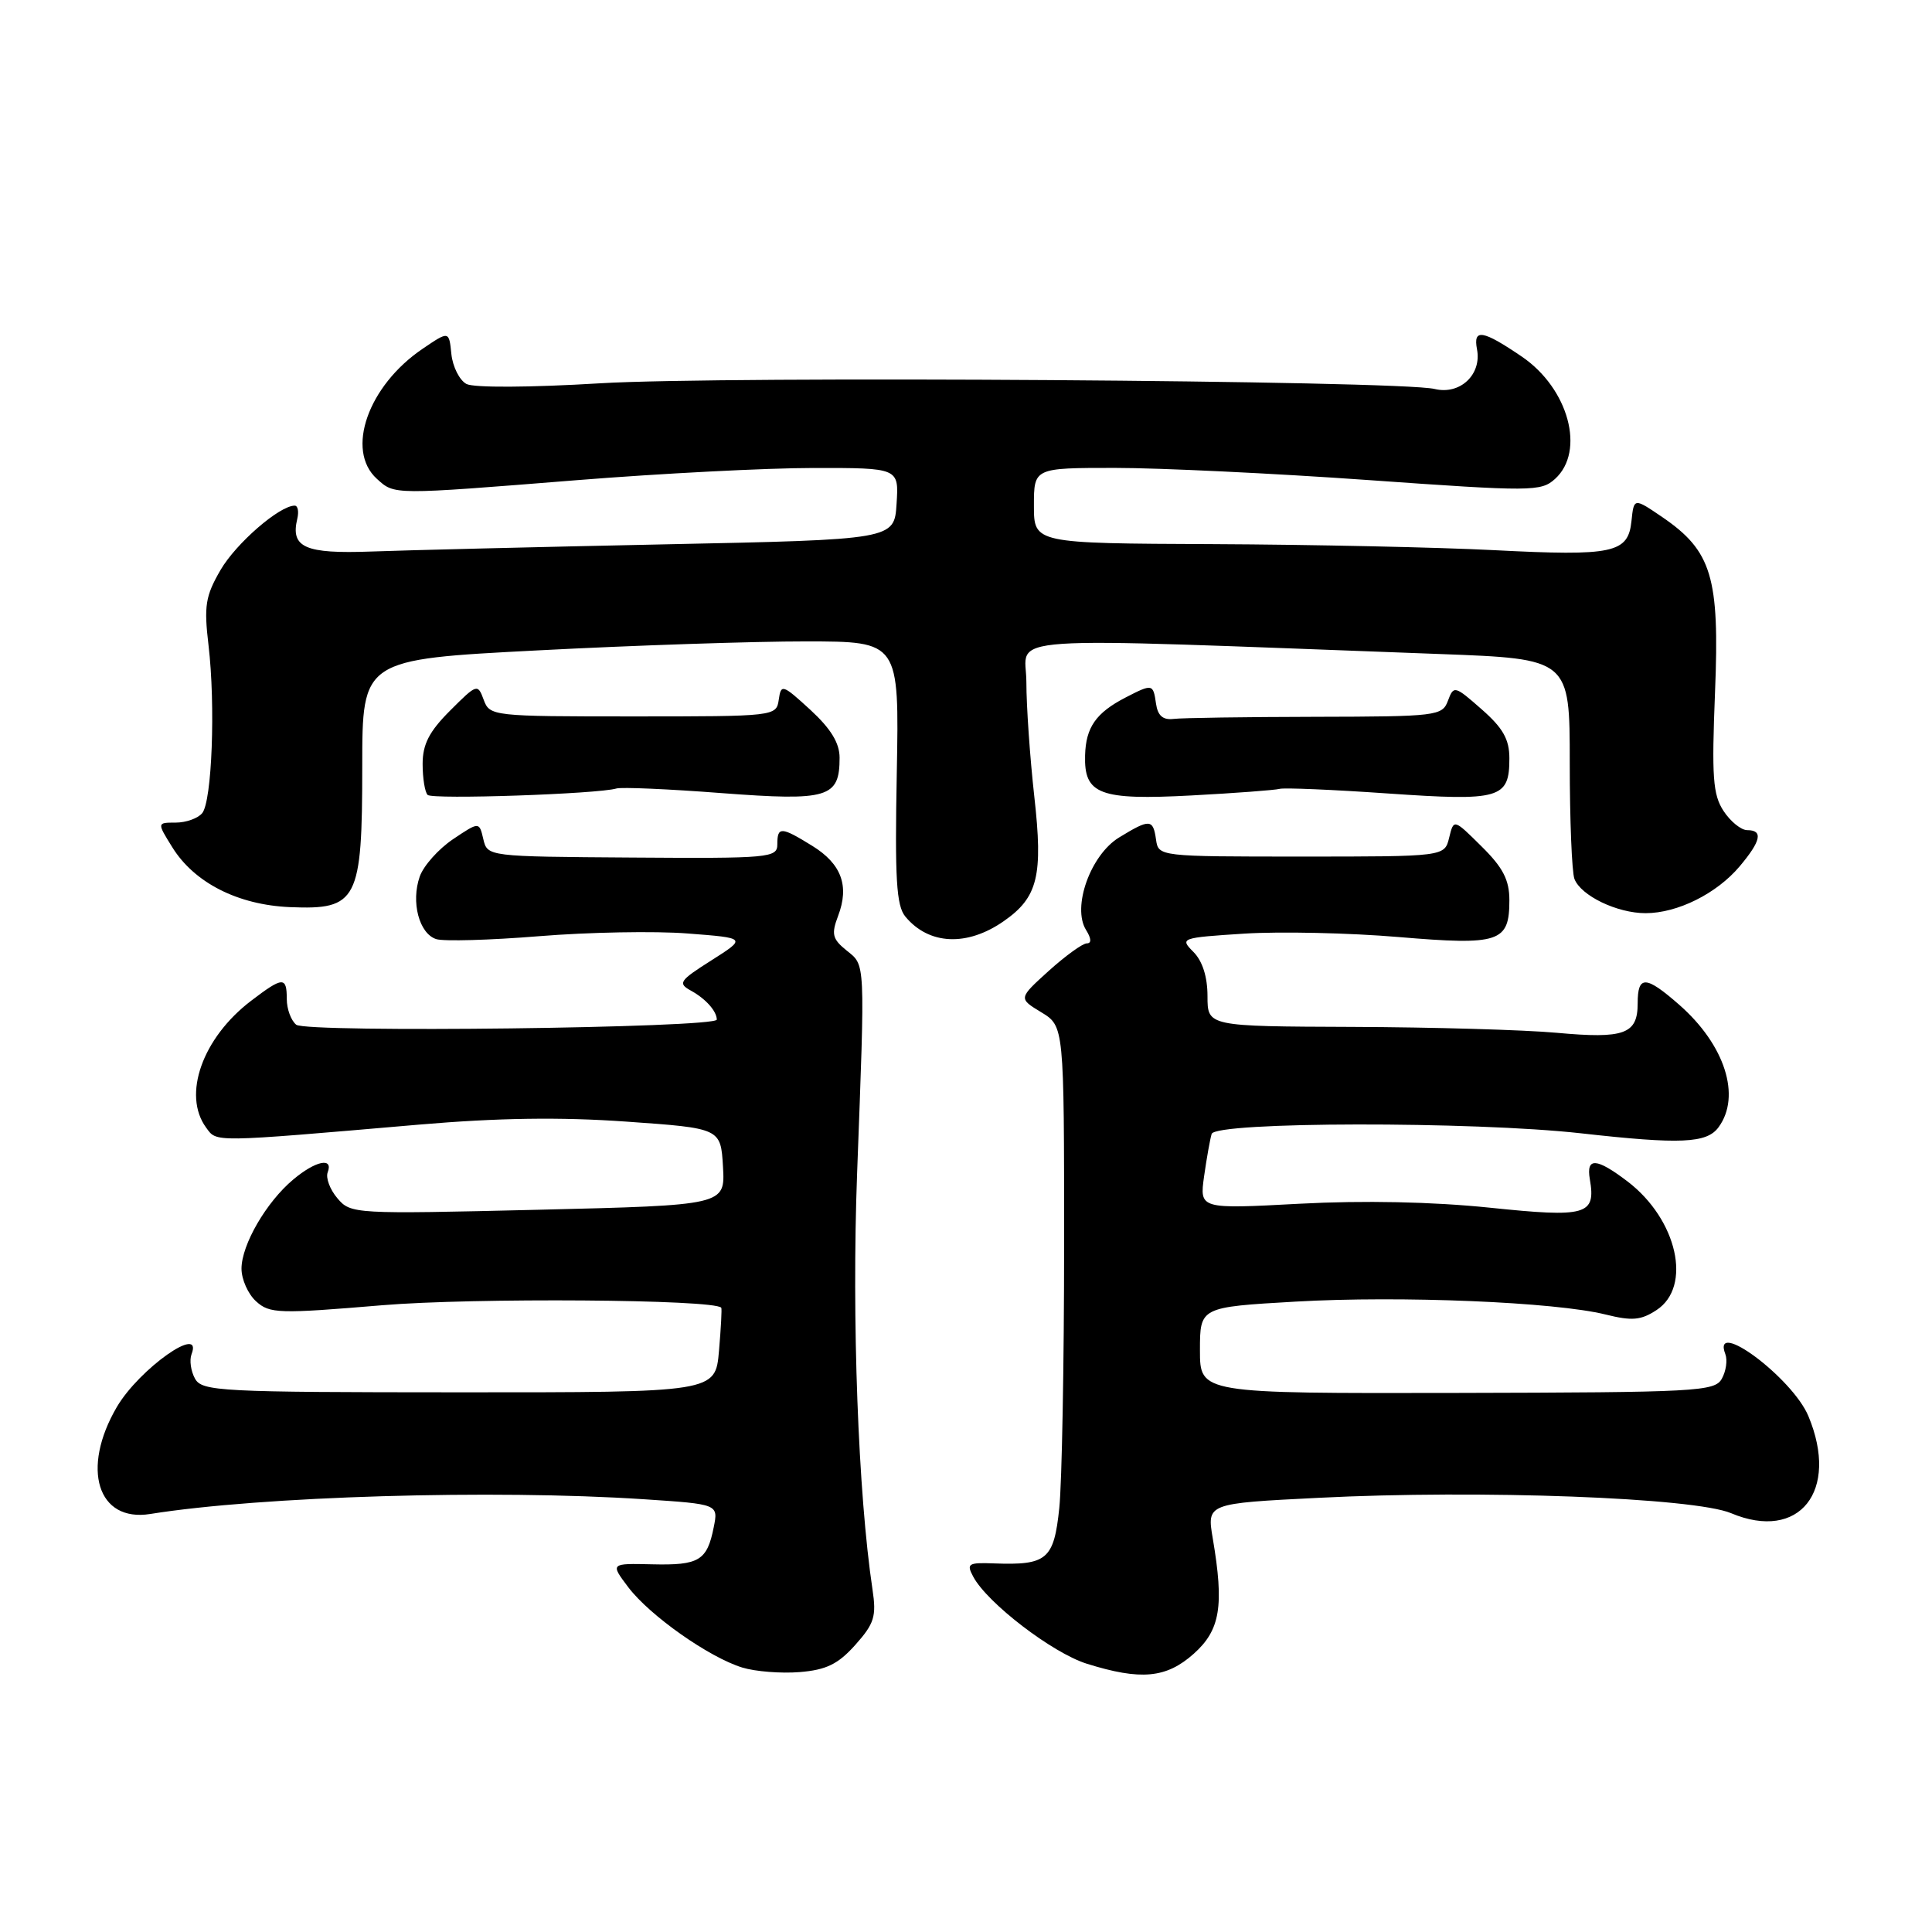 <?xml version="1.0" encoding="UTF-8" standalone="no"?>
<!DOCTYPE svg PUBLIC "-//W3C//DTD SVG 1.1//EN" "http://www.w3.org/Graphics/SVG/1.1/DTD/svg11.dtd" >
<svg xmlns="http://www.w3.org/2000/svg" xmlns:xlink="http://www.w3.org/1999/xlink" version="1.1" viewBox="0 0 256 256">
 <g >
 <path fill="currentColor"
d=" M 113.33 217.96 C 115.85 215.13 116.15 214.19 115.61 210.61 C 113.71 197.94 112.85 174.77 113.57 155.50 C 114.64 126.92 114.69 127.98 112.16 125.93 C 110.29 124.42 110.14 123.77 111.05 121.37 C 112.57 117.38 111.50 114.47 107.63 112.08 C 103.49 109.52 103.00 109.50 103.00 111.88 C 103.00 113.66 101.98 113.76 83.79 113.63 C 64.59 113.50 64.59 113.50 64.04 111.18 C 63.50 108.87 63.50 108.87 60.01 111.21 C 58.09 112.51 56.12 114.72 55.62 116.14 C 54.43 119.52 55.54 123.72 57.81 124.44 C 58.80 124.75 64.93 124.58 71.44 124.05 C 77.94 123.52 86.79 123.35 91.10 123.69 C 98.93 124.29 98.93 124.29 94.27 127.25 C 90.01 129.95 89.78 130.29 91.56 131.27 C 93.49 132.33 94.96 133.96 94.98 135.10 C 95.01 136.21 40.59 136.88 39.25 135.78 C 38.56 135.22 38.00 133.69 38.00 132.38 C 38.00 129.37 37.48 129.40 33.26 132.62 C 26.82 137.53 24.14 145.08 27.31 149.41 C 28.75 151.38 27.89 151.40 55.50 149.02 C 66.00 148.12 74.25 148.00 83.00 148.62 C 95.50 149.50 95.50 149.50 95.80 154.60 C 96.09 159.70 96.09 159.70 71.30 160.30 C 46.93 160.88 46.47 160.86 44.71 158.78 C 43.72 157.62 43.14 156.07 43.42 155.34 C 44.20 153.31 41.82 153.80 38.86 156.29 C 35.29 159.27 32.01 164.93 32.00 168.10 C 32.00 169.52 32.87 171.48 33.94 172.44 C 35.73 174.07 36.94 174.10 50.65 172.95 C 62.72 171.94 94.68 172.17 95.57 173.28 C 95.67 173.40 95.53 175.97 95.27 179.00 C 94.79 184.50 94.79 184.50 60.82 184.49 C 29.14 184.48 26.78 184.36 25.84 182.68 C 25.29 181.69 25.08 180.23 25.38 179.44 C 26.95 175.37 18.46 181.37 15.49 186.42 C 10.70 194.60 12.92 201.73 19.91 200.61 C 34.60 198.26 65.39 197.34 85.34 198.66 C 95.19 199.31 95.19 199.31 94.57 202.38 C 93.69 206.79 92.64 207.43 86.42 207.28 C 80.86 207.15 80.86 207.15 83.26 210.33 C 86.12 214.09 93.96 219.61 98.36 220.96 C 100.09 221.49 103.51 221.76 105.97 221.56 C 109.49 221.27 111.05 220.51 113.33 217.96 Z  M 158.18 219.13 C 161.69 215.99 162.22 212.82 160.70 203.86 C 159.91 199.21 159.91 199.21 174.70 198.47 C 196.17 197.38 224.49 198.44 229.39 200.51 C 238.41 204.30 243.77 197.57 239.62 187.64 C 237.51 182.58 226.74 174.55 228.62 179.44 C 228.92 180.23 228.71 181.69 228.15 182.69 C 227.21 184.38 224.87 184.50 193.07 184.57 C 159.00 184.64 159.00 184.64 159.00 178.92 C 159.00 173.20 159.00 173.20 171.68 172.47 C 185.59 171.67 206.07 172.52 212.75 174.18 C 216.25 175.05 217.43 174.95 219.50 173.59 C 224.25 170.48 222.25 161.58 215.66 156.55 C 211.53 153.41 210.16 153.32 210.66 156.25 C 211.48 161.01 210.25 161.36 197.36 160.02 C 189.77 159.24 180.72 159.05 172.22 159.50 C 158.94 160.21 158.94 160.21 159.55 155.85 C 159.89 153.46 160.34 150.94 160.55 150.25 C 161.05 148.62 195.20 148.57 209.50 150.17 C 222.69 151.65 226.16 151.50 227.72 149.36 C 230.74 145.24 228.56 138.45 222.52 133.15 C 218.06 129.24 217.00 129.20 217.00 132.95 C 217.00 137.03 215.24 137.67 206.27 136.85 C 202.00 136.46 189.84 136.11 179.25 136.07 C 160.00 136.00 160.00 136.00 160.00 132.00 C 160.00 129.43 159.33 127.33 158.13 126.13 C 156.31 124.31 156.47 124.25 164.88 123.71 C 169.62 123.41 178.81 123.61 185.30 124.16 C 198.72 125.29 200.00 124.86 200.00 119.28 C 200.00 116.60 199.16 114.96 196.31 112.15 C 192.63 108.50 192.63 108.50 192.02 111.00 C 191.41 113.50 191.41 113.50 172.46 113.50 C 153.56 113.50 153.50 113.49 153.18 111.25 C 152.79 108.51 152.36 108.48 148.30 110.96 C 144.50 113.27 142.02 120.20 143.91 123.23 C 144.61 124.35 144.65 125.00 144.01 125.00 C 143.46 125.00 141.19 126.64 138.97 128.64 C 134.94 132.29 134.94 132.29 137.97 134.13 C 141.00 135.97 141.00 135.97 141.00 164.84 C 141.00 180.72 140.71 196.46 140.36 199.83 C 139.65 206.65 138.73 207.42 131.72 207.16 C 128.29 207.03 128.03 207.19 128.96 208.92 C 130.83 212.42 139.45 219.02 144.00 220.45 C 151.16 222.69 154.54 222.38 158.18 219.13 Z  M 133.00 122.06 C 137.53 118.91 138.23 116.05 137.05 105.54 C 136.47 100.34 136.00 93.52 136.00 90.39 C 136.00 84.05 130.45 84.43 190.75 86.66 C 208.00 87.30 208.00 87.30 208.00 101.07 C 208.00 108.64 208.28 115.56 208.62 116.46 C 209.48 118.69 214.27 121.00 218.05 121.00 C 222.27 121.00 227.47 118.41 230.51 114.80 C 233.35 111.43 233.65 110.00 231.52 110.00 C 230.71 110.00 229.30 108.86 228.38 107.46 C 226.96 105.29 226.80 102.96 227.25 91.71 C 227.87 76.46 226.82 73.00 220.25 68.51 C 216.50 65.96 216.50 65.96 216.18 69.03 C 215.74 73.29 213.80 73.71 198.00 72.90 C 190.57 72.52 173.81 72.16 160.75 72.10 C 137.00 72.00 137.00 72.00 137.00 67.00 C 137.00 62.00 137.00 62.00 147.75 62.00 C 153.66 62.00 168.76 62.72 181.30 63.61 C 202.98 65.15 204.19 65.14 206.05 63.46 C 210.10 59.79 207.85 51.48 201.66 47.26 C 196.46 43.72 195.18 43.51 195.71 46.28 C 196.36 49.64 193.45 52.36 190.09 51.54 C 185.39 50.41 95.88 49.79 79.50 50.79 C 70.21 51.35 62.79 51.39 61.81 50.88 C 60.89 50.39 59.99 48.61 59.81 46.92 C 59.50 43.84 59.50 43.84 56.02 46.20 C 48.77 51.10 45.75 59.66 49.94 63.45 C 52.31 65.59 51.87 65.59 76.50 63.62 C 87.50 62.74 101.59 62.01 107.80 62.01 C 119.11 62.00 119.11 62.00 118.80 66.75 C 118.50 71.50 118.50 71.50 88.00 72.13 C 71.22 72.48 53.75 72.91 49.18 73.08 C 40.41 73.40 38.48 72.55 39.39 68.75 C 39.62 67.79 39.47 67.00 39.05 67.00 C 37.03 67.00 31.28 71.99 29.22 75.53 C 27.22 78.98 27.01 80.28 27.63 85.50 C 28.57 93.46 28.09 106.18 26.79 107.75 C 26.22 108.44 24.64 109.00 23.28 109.00 C 20.80 109.00 20.80 109.00 22.82 112.25 C 25.74 116.97 31.52 119.91 38.44 120.20 C 47.37 120.57 48.00 119.35 48.00 101.58 C 48.00 87.38 48.00 87.38 71.25 86.18 C 84.04 85.51 100.05 84.98 106.83 84.99 C 119.15 85.00 119.15 85.00 118.83 102.35 C 118.56 116.46 118.77 120.02 119.97 121.46 C 123.08 125.21 128.14 125.45 133.00 122.06 Z  M 81.68 104.48 C 82.32 104.28 88.60 104.55 95.61 105.09 C 109.77 106.16 111.25 105.71 111.25 100.40 C 111.25 98.45 110.09 96.56 107.38 94.06 C 103.68 90.67 103.49 90.61 103.19 92.71 C 102.87 94.91 102.72 94.93 83.89 94.93 C 65.24 94.93 64.89 94.89 64.09 92.72 C 63.30 90.57 63.19 90.61 59.64 94.16 C 56.87 96.93 56.00 98.62 56.00 101.23 C 56.00 103.12 56.30 104.96 56.66 105.33 C 57.30 105.96 79.24 105.21 81.68 104.48 Z  M 169.55 104.53 C 170.12 104.36 176.58 104.63 183.91 105.14 C 198.81 106.17 200.00 105.83 200.00 100.48 C 200.00 97.96 199.15 96.46 196.32 93.98 C 192.75 90.84 192.62 90.81 191.86 92.85 C 191.11 94.86 190.42 94.95 174.29 94.98 C 165.06 95.00 156.60 95.12 155.50 95.26 C 154.09 95.43 153.41 94.83 153.18 93.25 C 152.80 90.60 152.72 90.58 149.13 92.43 C 145.23 94.45 143.88 96.37 143.78 100.08 C 143.63 105.27 145.69 106.05 157.91 105.40 C 163.74 105.09 168.97 104.69 169.55 104.53 Z "/>
</g>
</svg>